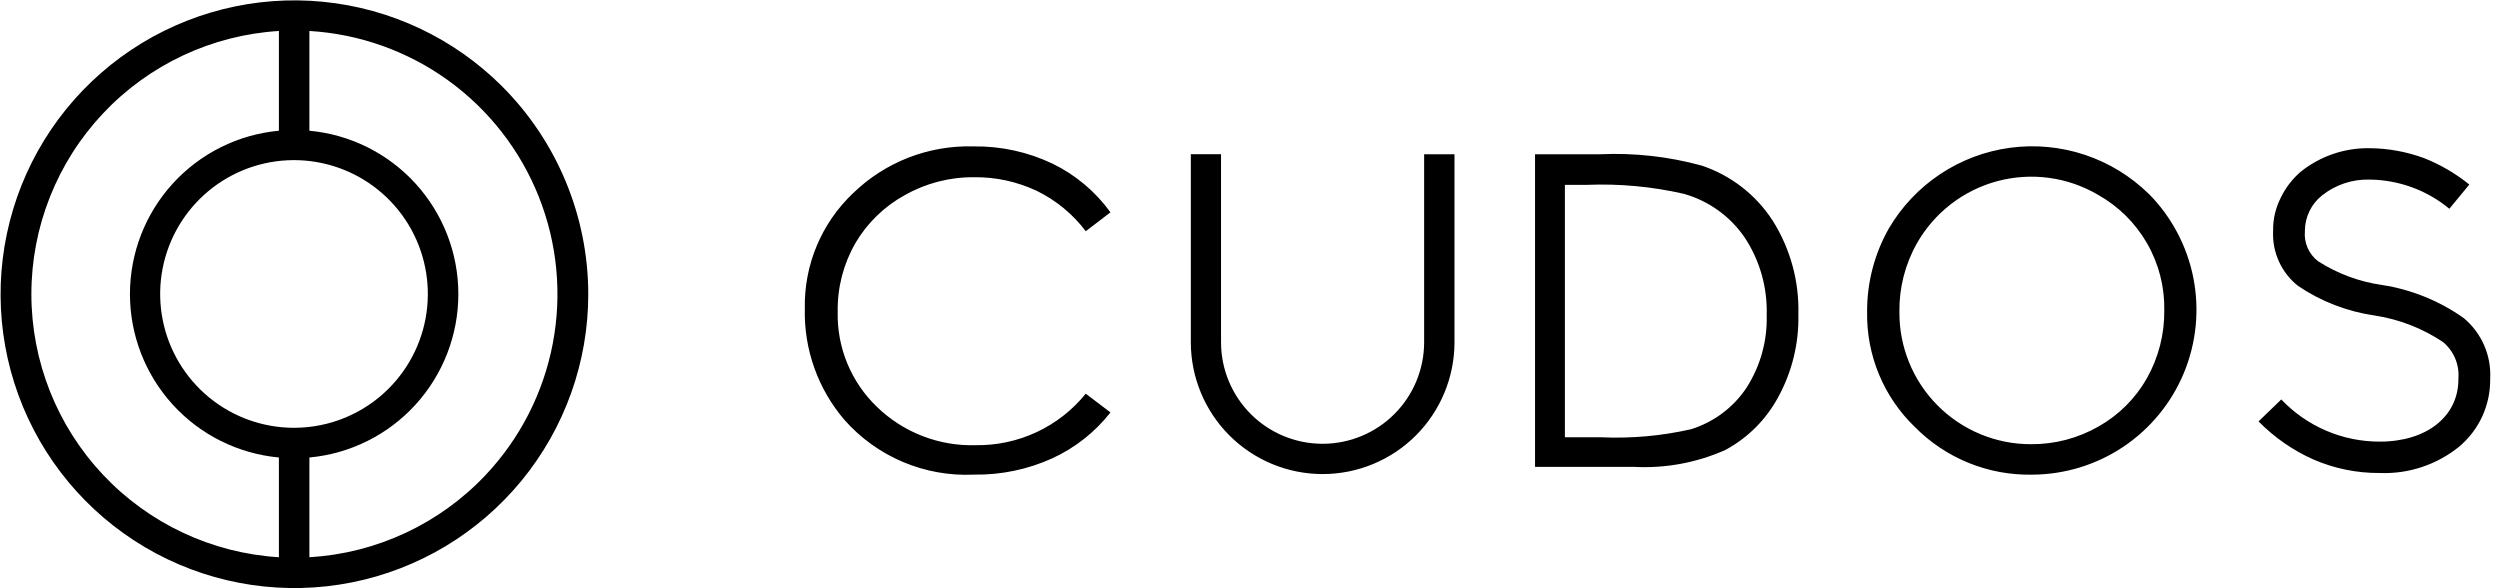 <svg width="136" height="32" viewBox="0 0 136 32" fill="currentColor" xmlns="http://www.w3.org/2000/svg">
<g clip-path="url(#clip0_705_2051)">
<path d="M116.887 10.542C115.905 9.58 114.717 8.855 113.412 8.421C112.108 7.987 110.722 7.856 109.36 8.037C107.997 8.219 106.694 8.709 105.549 9.47C104.405 10.231 103.448 11.242 102.753 12.428C101.969 13.811 101.562 15.376 101.571 16.965C101.55 18.132 101.77 19.291 102.217 20.369C102.664 21.447 103.329 22.421 104.17 23.23C105.003 24.073 105.999 24.737 107.097 25.183C108.195 25.628 109.373 25.845 110.557 25.821C112.325 25.813 114.05 25.284 115.518 24.299C116.985 23.313 118.129 21.917 118.805 20.284C119.481 18.651 119.66 16.855 119.319 15.12C118.978 13.386 118.132 11.792 116.888 10.537L116.887 10.542ZM116.79 20.58C116.167 21.676 115.258 22.583 114.159 23.202C113.043 23.841 111.778 24.173 110.492 24.164C109.547 24.167 108.611 23.983 107.738 23.621C106.865 23.259 106.072 22.728 105.406 22.058C104.739 21.388 104.212 20.593 103.856 19.718C103.499 18.843 103.32 17.906 103.328 16.961C103.31 15.661 103.637 14.379 104.275 13.245C104.743 12.418 105.371 11.693 106.122 11.111C106.873 10.529 107.732 10.102 108.65 9.856C109.568 9.61 110.526 9.548 111.467 9.676C112.409 9.803 113.316 10.117 114.135 10.599C115.247 11.223 116.168 12.136 116.803 13.242C117.437 14.348 117.76 15.606 117.737 16.88C117.752 18.175 117.425 19.452 116.79 20.58V20.58ZM135.466 20.58V20.629C135.473 21.325 135.326 22.015 135.036 22.648C134.745 23.281 134.319 23.842 133.786 24.291C132.568 25.281 131.031 25.793 129.463 25.731C128.222 25.741 126.994 25.491 125.855 24.998C124.737 24.502 123.723 23.798 122.866 22.924L124.101 21.73C124.792 22.457 125.623 23.036 126.545 23.43C127.467 23.825 128.46 24.027 129.463 24.024C132.01 24.024 133.737 22.657 133.737 20.632V20.583C133.766 20.21 133.705 19.836 133.559 19.491C133.412 19.147 133.186 18.843 132.897 18.605C131.782 17.86 130.517 17.369 129.191 17.165C127.696 16.951 126.268 16.4 125.016 15.555C124.569 15.202 124.213 14.748 123.977 14.23C123.74 13.712 123.631 13.146 123.657 12.577V12.528C123.651 11.927 123.787 11.333 124.055 10.795C124.314 10.245 124.684 9.755 125.143 9.355C126.212 8.493 127.55 8.036 128.923 8.062C129.927 8.072 130.921 8.254 131.863 8.599C132.754 8.951 133.586 9.437 134.331 10.039L133.244 11.357C132.027 10.348 130.5 9.788 128.92 9.77C127.97 9.74 127.041 10.05 126.301 10.646C126.02 10.873 125.793 11.159 125.635 11.484C125.477 11.809 125.392 12.165 125.387 12.526V12.575C125.358 12.886 125.409 13.199 125.534 13.485C125.66 13.771 125.855 14.021 126.103 14.21C127.158 14.887 128.347 15.329 129.588 15.504C131.191 15.752 132.713 16.37 134.035 17.31C134.509 17.707 134.886 18.209 135.134 18.776C135.383 19.343 135.497 19.96 135.467 20.579L135.466 20.58ZM96.439 12.01C95.528 10.598 94.163 9.539 92.57 9.007C90.767 8.514 88.899 8.306 87.032 8.392H83.506V25.399H88.92C90.618 25.484 92.312 25.168 93.865 24.476C95.08 23.82 96.076 22.824 96.731 21.61C97.487 20.232 97.866 18.68 97.832 17.109C97.882 15.309 97.397 13.535 96.439 12.01ZM95.006 21.101C94.287 22.175 93.221 22.97 91.986 23.352C90.383 23.715 88.739 23.862 87.097 23.788H85.13V10.056H86.337C88.104 9.985 89.874 10.149 91.598 10.543C92.951 10.923 94.127 11.769 94.918 12.931C95.737 14.176 96.152 15.643 96.108 17.133C96.15 18.535 95.766 19.918 95.007 21.098L95.006 21.101ZM46.526 13.241C45.88 14.368 45.55 15.649 45.571 16.949C45.546 17.915 45.724 18.875 46.092 19.768C46.46 20.662 47.011 21.468 47.709 22.137C48.421 22.826 49.264 23.366 50.188 23.723C51.113 24.081 52.1 24.249 53.091 24.218C54.234 24.233 55.365 23.989 56.4 23.504C57.435 23.019 58.346 22.305 59.065 21.416L60.409 22.436C59.566 23.512 58.478 24.369 57.236 24.937C55.901 25.54 54.45 25.842 52.986 25.819C51.664 25.882 50.346 25.648 49.127 25.134C47.908 24.619 46.82 23.839 45.943 22.848C44.499 21.166 43.73 19.009 43.782 16.794C43.757 15.621 43.978 14.457 44.429 13.375C44.881 12.294 45.554 11.318 46.405 10.512C47.271 9.67 48.298 9.011 49.425 8.573C50.551 8.136 51.753 7.929 52.961 7.964C54.447 7.943 55.918 8.265 57.26 8.904C58.512 9.513 59.593 10.422 60.409 11.551L59.065 12.578C58.363 11.647 57.451 10.895 56.402 10.384C55.335 9.881 54.166 9.626 52.986 9.641C51.664 9.63 50.363 9.967 49.214 10.619C48.098 11.233 47.169 12.138 46.526 13.238V13.241ZM77.473 8.392H79.124V18.617C79.124 20.519 78.368 22.343 77.024 23.689C75.679 25.033 73.855 25.789 71.953 25.789C70.05 25.789 68.226 25.033 66.881 23.689C65.536 22.343 64.781 20.519 64.781 18.617V8.389H66.424V18.617C66.424 20.082 67.006 21.488 68.042 22.524C69.078 23.56 70.483 24.142 71.948 24.142C73.414 24.142 74.819 23.56 75.855 22.524C76.891 21.488 77.473 20.082 77.473 18.617V8.392Z" fill="currentColor"/>
</g>
<g clip-path="url(#clip1_705_2051)">
<path d="M27.309 4.692C24.692 2.079 21.25 0.455 17.57 0.096C13.89 -0.264 10.199 0.664 7.126 2.721C4.053 4.778 1.788 7.836 0.717 11.376C-0.354 14.915 -0.165 18.716 1.252 22.132C2.669 25.547 5.227 28.366 8.489 30.107C11.751 31.849 15.516 32.405 19.142 31.682C22.769 30.959 26.032 29.001 28.377 26.141C30.722 23.282 32.003 19.698 32.002 16C31.997 11.758 30.309 7.691 27.309 4.692ZM15.172 30.314C11.527 30.09 8.105 28.485 5.602 25.825C3.1 23.166 1.707 19.651 1.707 15.999C1.707 12.347 3.1 8.833 5.602 6.173C8.105 3.513 11.527 1.908 15.172 1.685V7.111C12.957 7.316 10.898 8.341 9.399 9.985C7.9 11.63 7.069 13.774 7.069 15.999C7.069 18.224 7.9 20.369 9.399 22.014C10.898 23.658 12.957 24.683 15.172 24.888V30.314ZM16 23.272C14.316 23.274 12.682 22.691 11.379 21.623C10.076 20.555 9.184 19.069 8.854 17.417C8.524 15.764 8.778 14.049 9.571 12.563C10.365 11.077 11.649 9.912 13.205 9.266C14.761 8.621 16.493 8.535 18.105 9.024C19.718 9.513 21.111 10.545 22.047 11.946C22.983 13.347 23.404 15.029 23.239 16.705C23.074 18.382 22.333 19.95 21.141 21.141C19.778 22.505 17.929 23.271 16.001 23.272H16ZM26.422 25.837C23.913 28.498 20.482 30.099 16.831 30.314V24.888C19.046 24.683 21.105 23.658 22.604 22.014C24.103 20.369 24.934 18.224 24.934 15.999C24.934 13.774 24.103 11.63 22.604 9.985C21.105 8.341 19.046 7.316 16.831 7.111V1.685C19.554 1.846 22.175 2.78 24.386 4.378C26.597 5.976 28.306 8.172 29.313 10.708C30.32 13.243 30.583 16.013 30.07 18.693C29.558 21.372 28.293 23.85 26.422 25.836V25.837Z" fill="currentColor"/>
</g>
<defs>
<clipPath id="clip0_705_2051">
<rect width="91.684" height="17.866" fill="white" transform="translate(43.783 7.96)"/>
</clipPath>
<clipPath id="clip1_705_2051">
<rect width="32" height="32" fill="white"/>
</clipPath>
</defs>
</svg>
